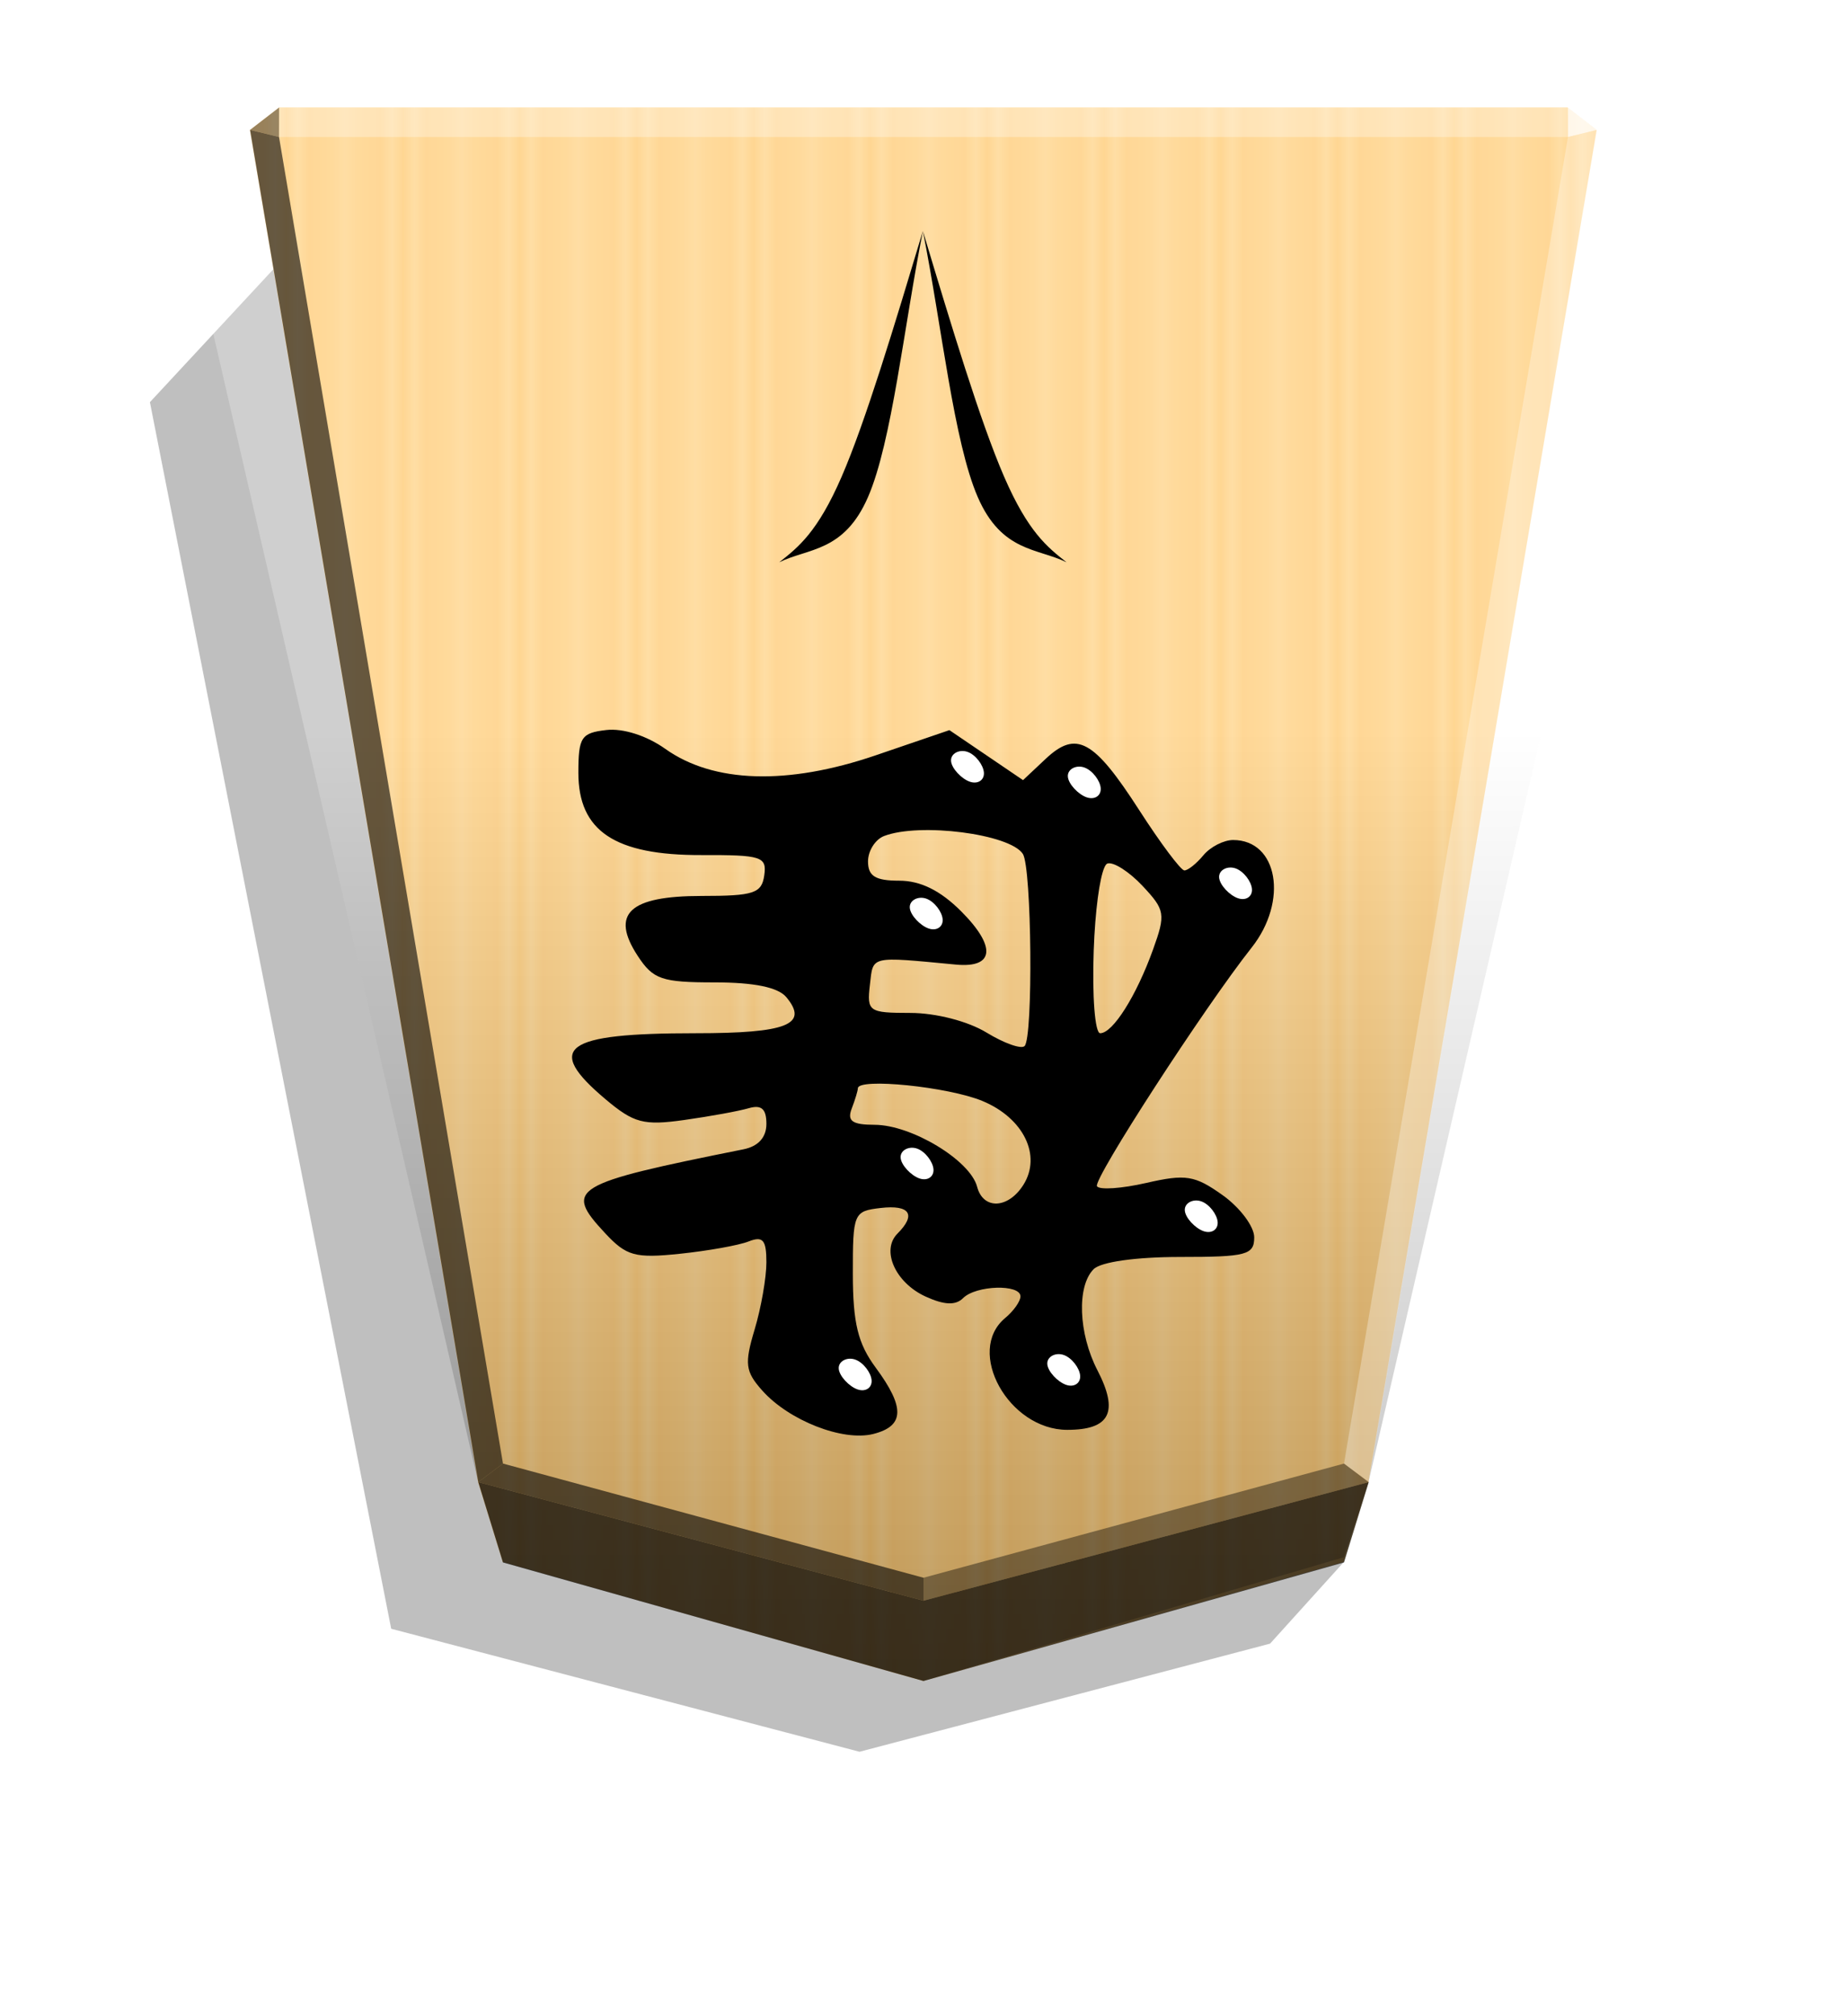 <svg xmlns="http://www.w3.org/2000/svg" xmlns:xlink="http://www.w3.org/1999/xlink" width="498.898" height="544.252" viewBox="0 0 1320 1440" xmlns:v="https://vecta.io/nano"><style><![CDATA[.B{filter:url(#D)}.C{color-interpolation-filters:sRGB}]]></style><defs><linearGradient id="A" x1="-1430.769" y1="-77.47" x2="-1409.955" y2="-77.47" spreadMethod="reflect" gradientUnits="userSpaceOnUse"><stop offset="0" stop-color="#ffd285"/><stop offset=".232" stop-color="#ffcd79"/><stop offset=".616" stop-color="#ffca73"/><stop offset=".808" stop-color="#ffd386"/><stop offset="1" stop-color="#ffc86e"/></linearGradient><filter id="B" x="-.014" y="-.011" width="1.028" height="1.022" class="C"><feGaussianBlur stdDeviation="2.441"/></filter><linearGradient id="C" x1="-905.021" y1="-376.306" x2="-904.556" y2="184.159" gradientUnits="userSpaceOnUse"><stop offset="0"/><stop offset=".602" stop-color="#fff"/></linearGradient><filter id="D" x="-.079" y="-.083" width="1.159" height="1.166" class="C"><feGaussianBlur stdDeviation=".392"/></filter><path id="E" d="M-2531.508-179.429c2.955 1.031 6.529 4.742 6.735 7.422s-2.955 4.33-5.91 3.299-5.704-4.742-5.91-7.422 2.131-4.33 5.086-3.299z"/></defs><path style="mix-blend-mode:multiply" d="M-2655.488 204.013l26.181 28.949 146.334 38.515 166.935-43.817 86.005-436.932-45.894-49.39z" transform="matrix(-2.005 0 0 2.005 -4364.078 706.823)" opacity=".5" filter="url(#B)"/><path d="M-1220.686-332.674l-149.881 42.384-8.809 28.459-81.338 481.636 10.349 7.986h459.359l10.348-7.986-81.338-481.636-8.809-28.459z" fill="url(#A)" transform="matrix(-2.005 0 0 -2.005 -1787.639 533.542)"/><path d="M-905.021-376.306l-149.881 44.065-8.809 26.778-111.156 481.636 10.349 7.986h518.995l10.349-7.986-111.156-481.636-8.809-28.601z" opacity=".25" fill="url(#C)" transform="matrix(-2.005 0 0 -2.005 -1154.688 446.055)" style="mix-blend-mode:overlay"/><path d="M199.419 97.854l.043-21.064-20.75 16.013 20.707 5.052zm778.776 960.694l-17.664-13.248L660 1126.847v16.402z" opacity=".4"/><path d="M341.805 1058.548l17.664-13.248L660 1126.847v16.402z" opacity=".6"/><path d="M341.805 1058.548l17.664-13.248-160.05-947.446-20.707-5.052z" opacity=".6"/><g fill="#fff"><path d="M978.195 1058.548l-17.664-13.248 160.05-947.446 20.707-5.052z" opacity=".3"/><path d="M1120.582 97.854l-.043-21.064 20.75 16.013-20.707 5.052z" opacity=".8"/><path d="M1120.582 97.854H199.419l.043-21.064h921.077l.043 21.064z" opacity=".3"/></g><path d="M359.468 1115.896l-17.663-57.348L660 1143.25l318.195-84.702-17.663 57.348L660 1200.598l-300.532-84.702z" opacity=".7"/><g transform="matrix(-1.986 0 0 -1.986 -4414.767 635.975)"><path d="M-2577.841 48.663l-13.245-8.989-8.112 7.621c-11.076 10.406-17.345 6.974-33.737-18.469-7.652-11.878-14.946-21.61-16.208-21.628s-4.344 2.437-6.848 5.454-7.314 5.486-10.688 5.486c-16.134 0-19.925-21.935-6.684-38.671 16.98-21.461 57.163-83.421 55.669-85.839-.855-1.383-8.823-.852-17.707 1.181-14.26 3.263-17.484 2.748-27.514-4.394-6.249-4.45-11.362-11.27-11.362-15.156 0-6.337 2.752-7.065 26.697-7.065 15.888 0 28.474-1.777 31.086-4.388 6.113-6.113 5.475-23.131-1.362-36.352-7.778-15.041-4.541-21.431 10.856-21.431 21.084 0 36.759 28.248 22.323 40.229-3.017 2.504-5.486 5.997-5.486 7.762 0 4.499 16.017 4.016 20.655-.623 2.671-2.672 6.749-2.503 13.461.555 10.914 4.973 16.138 16.657 10.133 22.663-6.827 6.827-4.477 10.41 6.037 9.201 9.764-1.123 10.057-1.816 10.033-23.741-.019-17.639-1.821-25.014-8.229-33.681-10.625-14.371-10.371-21.027.908-23.858 10.941-2.746 30.303 4.834 39.921 15.628 6.111 6.859 6.451 9.58 2.743 21.958-2.328 7.771-4.233 18.639-4.233 24.153 0 8.069 1.248 9.532 6.4 7.503 3.52-1.387 14.629-3.378 24.686-4.426 16.189-1.687 19.282-.835 26.977 7.429 14.936 16.042 12.179 17.709-49.834 30.14-5.318 1.066-8.229 4.299-8.229 9.14 0 5.407 1.78 6.972 6.4 5.624 3.52-1.027 13.921-2.926 23.115-4.22 14.65-2.063 18.151-1.145 28.343 7.431 22.15 18.638 15.175 23.763-32.341 23.763-32.946 0-40.853 3.134-32.698 12.96 2.949 3.553 11.547 5.326 25.831 5.326 19.024 0 22.105 1.06 27.643 9.512 9.93 15.155 3.092 21.574-22.981 21.574-18.766 0-21.617.934-22.541 7.387-.969 6.764.934 7.381 22.577 7.314 31.215-.096 44.311 8.646 44.311 29.58 0 12.812-1.006 14.35-10.065 15.392-6.014.692-14.544-2.032-21.195-6.767-17.338-12.346-43.993-13.168-75.729-2.334l-26.531 9.057zm36.751-29.088c3.182-1.221 5.785-5.335 5.785-9.143 0-5.293-2.65-6.923-11.253-6.923-7.631 0-14.79-3.537-22.242-10.989-12.745-12.745-11.997-20.488 1.851-19.182 31.266 2.947 29.75 3.305 30.972-7.314 1.104-9.595.432-10.058-14.629-10.071-9.12-.01-20.659-2.985-27.326-7.05-6.347-3.87-12.519-6.058-13.714-4.862-3.128 3.129-2.577 64.161.625 69.104 4.647 7.174 37.102 11.355 49.931 6.432zm-75.439-41.046c.591-16.64-.437-29.877-2.322-29.877-4.541 0-13.01 13.402-19.018 30.097-4.601 12.783-4.361 14.223 3.816 22.927 4.799 5.108 10.466 8.712 12.593 8.009.353-.117.706-.573 1.052-1.328 1.784-3.895 3.378-15.738 3.879-29.829zm84.881-49.692c0-.841.999-4.133 2.22-7.314 1.704-4.442-.206-5.788-8.229-5.799-13.305-.017-34.422-12.77-36.912-22.29-2.18-8.335-11.202-7.951-16.655.709-6.638 10.542-.05 24.009 14.743 30.145 12.316 5.108 44.832 8.407 44.832 4.549z"/><g fill="#fff"><use xlink:href="#E" class="B"/><use xlink:href="#E" x="-75.049" y="1.65" class="B"/><use xlink:href="#E" x="-124.531" y="56.905" class="B"/><use xlink:href="#E" x="-136.876" y="176.643" class="B"/><use xlink:href="#E" x="-82.446" y="212.93" class="B"/><use xlink:href="#E" x="-22.267" y="75.873" class="B"/><use xlink:href="#E" x="-25.566" y="165.766" class="B"/><use xlink:href="#E" x="-40.411" y="218.547" class="B"/></g></g><g transform="matrix(-1.602 0 0 -1.602 -1282.76 324.607)"><path d="M-1212.432 99.634c-8.503-42.888-13.794-93.984-24.473-118.599s-26.746-22.747-39.602-29.088c8.573 6.76 17.145 13.52 27.825 38.135s23.465 67.084 36.25 109.553z"/><path d="M-1212.432 99.634c8.503-42.888 13.794-93.984 24.473-118.599s26.746-22.747 39.602-29.088c-8.573 6.76-17.145 13.52-27.825 38.135s-23.465 67.084-36.25 109.553z"/></g></svg>